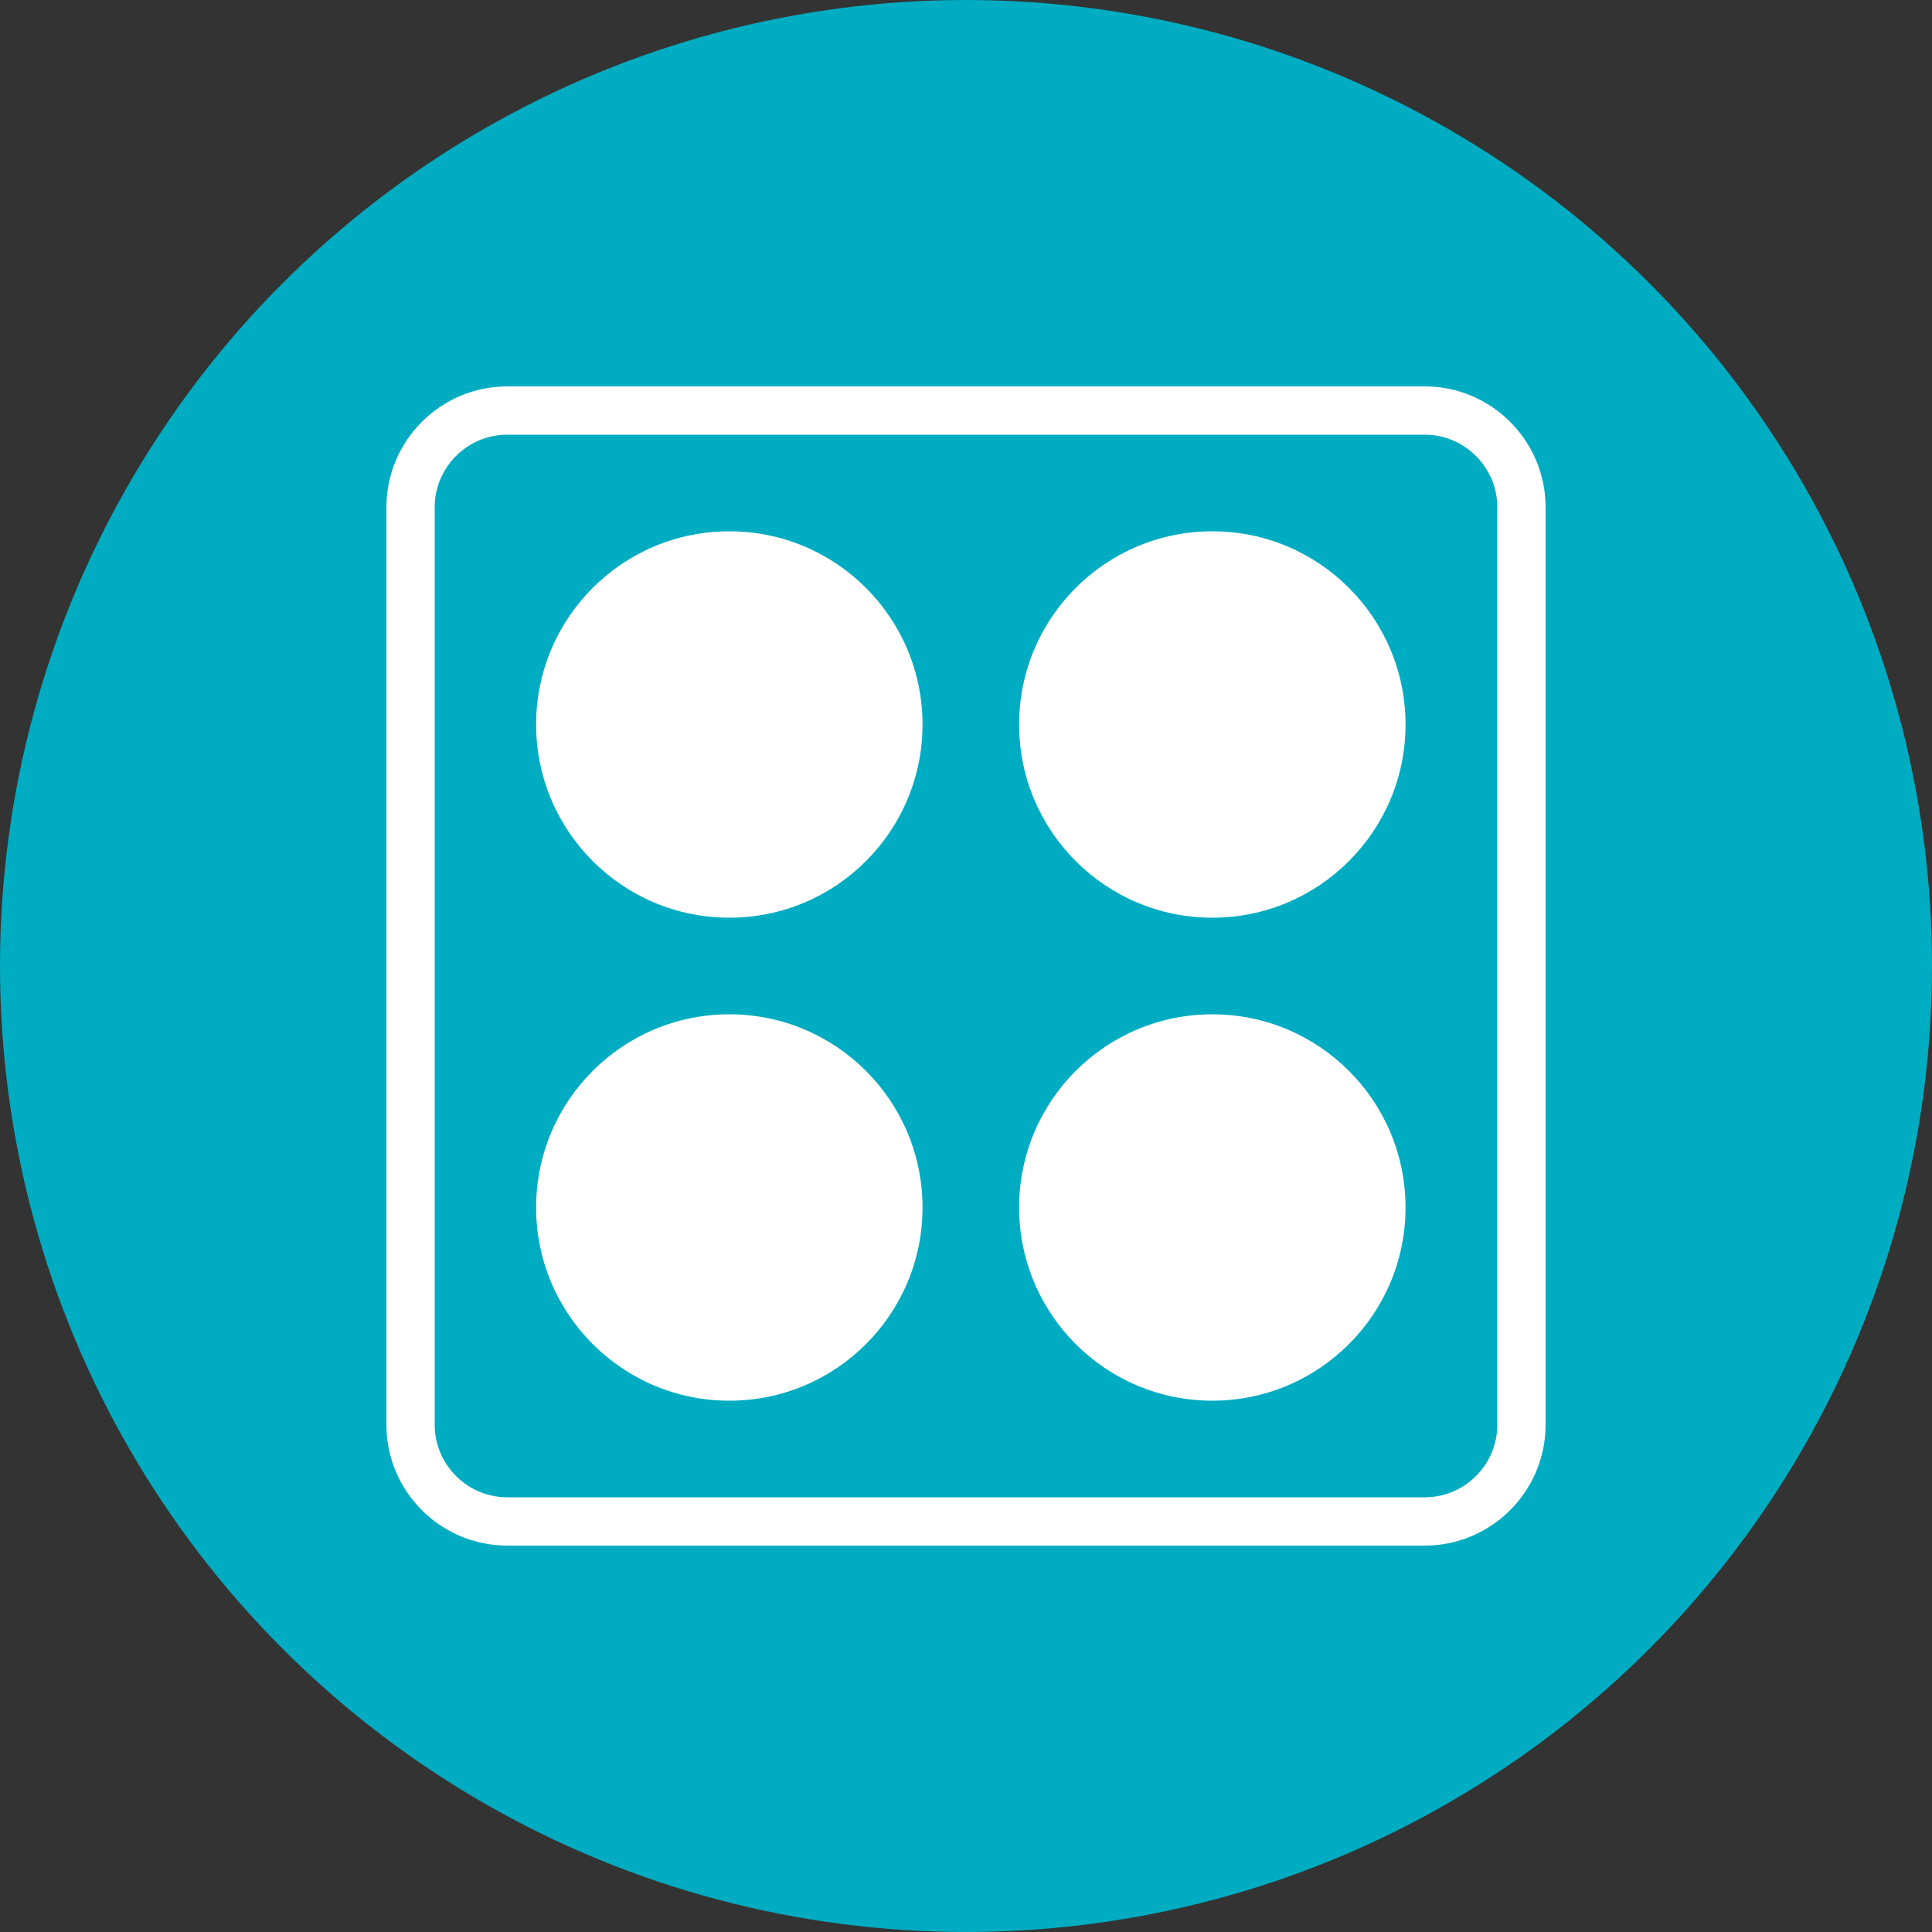 <?xml version="1.0" encoding="UTF-8" standalone="no"?>
<!-- Generator: Adobe Illustrator 18.0.0, SVG Export Plug-In . SVG Version: 6.00 Build 0)  -->

<svg
   xmlns:dc="http://purl.org/dc/elements/1.1/"
   xmlns:cc="http://creativecommons.org/ns#"
   xmlns:rdf="http://www.w3.org/1999/02/22-rdf-syntax-ns#"
   xmlns:svg="http://www.w3.org/2000/svg"
   xmlns="http://www.w3.org/2000/svg"
   xmlns:sodipodi="http://sodipodi.sourceforge.net/DTD/sodipodi-0.dtd"
   xmlns:inkscape="http://www.inkscape.org/namespaces/inkscape"
   version="1.1"
   x="0px"
   y="0px"
   viewBox="0 0 40 40"
   enable-background="new 0 0 42 42"
   xml:space="preserve"
   id="svg2"
   inkscape:version="0.48.3.1 r9886"
   width="100%"
   height="100%"
   sodipodi:docname="varias-marcas-icon-61.svg"><rect x="0" y="0" width="40" height="40" fill="#333333" stroke="none"/><defs
   id="defs39">
	

		
		
		
	</defs><sodipodi:namedview
   pagecolor="#ffffff"
   bordercolor="#666666"
   borderopacity="1"
   objecttolerance="10"
   gridtolerance="10"
   guidetolerance="10"
   inkscape:pageopacity="0"
   inkscape:pageshadow="2"
   inkscape:window-width="1024"
   inkscape:window-height="709"
   id="namedview37"
   showgrid="false"
   fit-margin-top="0"
   fit-margin-left="0"
   fit-margin-right="0"
   fit-margin-bottom="0"
   inkscape:zoom="11.238095"
   inkscape:cx="24.058905"
   inkscape:cy="14.318291"
   inkscape:window-x="0"
   inkscape:window-y="27"
   inkscape:window-maximized="1"
   inkscape:current-layer="svg2" />
<g
   id="Capa_1"
   transform="translate(-1,-1)">
</g>
<g
   id="MAPA"
   transform="translate(-1,-1)">
	<g
   id="ui_x5F_buttonCircle_big_x5F_blue">
	</g>
</g>
<g
   id="BOTONES"
   transform="translate(-1,-1)">
</g>
<g
   id="SUPERIOR_BAR"
   transform="translate(-1,-1)">
</g>
<g
   id="BUSCADOR-LUPA_1_"
   transform="translate(-1,-1)">
</g>
<g
   id="Capa_4"
   transform="translate(-1,-1)">
</g>
<circle
   stroke-miterlimit="10"
   cx="21"
   cy="21"
   r="20"
   id="circle14"
   sodipodi:cx="21"
   sodipodi:cy="21"
   sodipodi:rx="20"
   sodipodi:ry="20"
   style="fill:#00acc1;stroke:none"
   transform="translate(-1,-1)" /><path
   clip-rule="evenodd"
   stroke-miterlimit="10"
   d="m 29.5,31.5 h -19 c -1.1,0 -2,-0.9 -2,-2 v -19 c 0,-1.1 0.9,-2 2,-2 h 19 c 1.1,0 2,0.9 2,2 v 19 c 0,1.1 -0.9,2 -2,2 z"
   id="path16"
   inkscape:connector-curvature="0"
   style="fill:none;stroke:#ffffff;stroke-miterlimit:10" /><g
   id="g18"
   transform="translate(-1,-1)">
			<circle
   clip-rule="evenodd"
   cx="16.1"
   cy="16"
   r="4"
   id="circle20"
   sodipodi:cx="16.1"
   sodipodi:cy="16"
   sodipodi:rx="4"
   sodipodi:ry="4"
   style="fill:#ffffff;fill-rule:evenodd"
   d="m 20.1,16 c 0,2.209 -1.791,4 -4,4 -2.209,0 -4,-1.791 -4,-4 0,-2.209 1.791,-4 4,-4 2.209,0 4,1.791 4,4 z" />
			<circle
   clip-rule="evenodd"
   cx="26.1"
   cy="16"
   r="4"
   id="circle22"
   sodipodi:cx="26.1"
   sodipodi:cy="16"
   sodipodi:rx="4"
   sodipodi:ry="4"
   style="fill:#ffffff;fill-rule:evenodd"
   d="m 30.1,16 c 0,2.209 -1.791,4 -4,4 -2.209,0 -4,-1.791 -4,-4 0,-2.209 1.791,-4 4,-4 2.209,0 4,1.791 4,4 z" />
			<circle
   clip-rule="evenodd"
   cx="16.1"
   cy="26"
   r="4"
   id="circle24"
   sodipodi:cx="16.1"
   sodipodi:cy="26"
   sodipodi:rx="4"
   sodipodi:ry="4"
   style="fill:#ffffff;fill-rule:evenodd"
   d="m 20.1,26 c 0,2.209 -1.791,4 -4,4 -2.209,0 -4,-1.791 -4,-4 0,-2.209 1.791,-4 4,-4 2.209,0 4,1.791 4,4 z" />
			<circle
   clip-rule="evenodd"
   cx="26.1"
   cy="26"
   r="4"
   id="circle26"
   sodipodi:cx="26.1"
   sodipodi:cy="26"
   sodipodi:rx="4"
   sodipodi:ry="4"
   style="fill:#ffffff;fill-rule:evenodd"
   d="m 30.1,26 c 0,2.209 -1.791,4 -4,4 -2.209,0 -4,-1.791 -4,-4 0,-2.209 1.791,-4 4,-4 2.209,0 4,1.791 4,4 z" />
		</g>
<g
   id="BUSCADOR_EXPANDIDO"
   transform="translate(-1,-1)">
</g>
<g
   id="CAPA-OSCURECIDA"
   transform="translate(-1,-1)">
</g>
<g
   id="MENU_LATERAL_IZDO"
   transform="translate(-1,-1)">
</g>
<g
   id="VENTANA-EMERGENTE-REGISTRO"
   transform="translate(-1,-1)">
</g>
<g
   id="MENU_ANDROID_INFERIOR"
   transform="translate(-1,-1)">
	<g
   id="ui_x5F_button_x5F_raised_2">
	</g>
	<g
   id="ui_x5F_dialog_x5F_light_2">
	</g>
	<g
   id="ic_x5F_radioButtonOn_x5F_color_x0D_">
	</g>
	<g
   id="ui_x5F_searchField_x5F_inset_x5F_light">
	</g>
</g>
</svg>